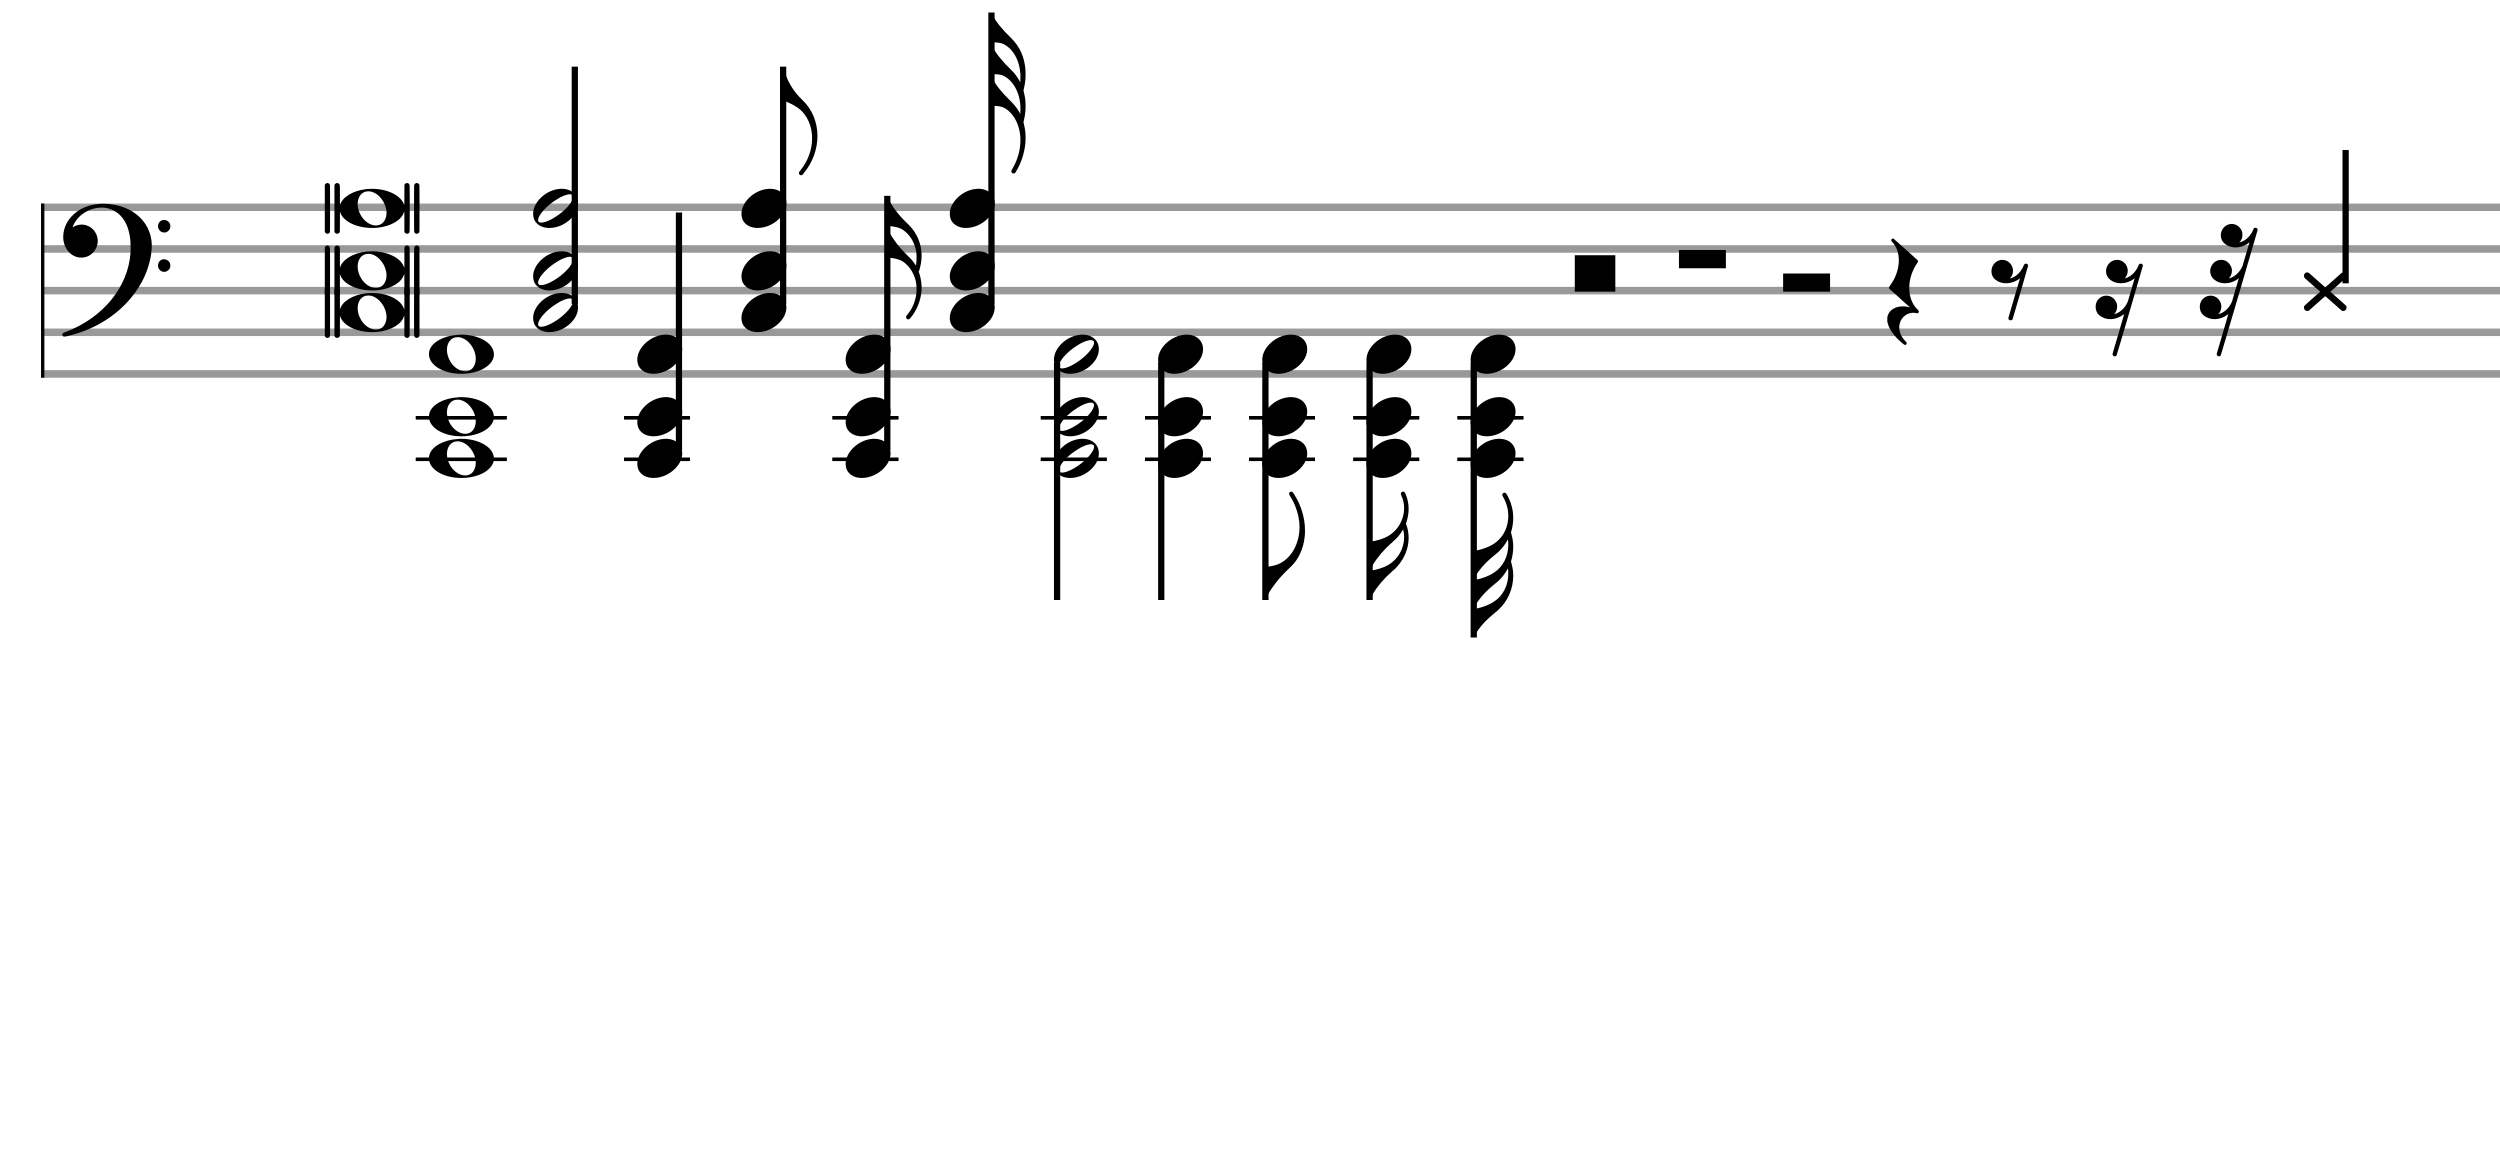 <svg width="600" height="280"><rect stroke-width="0.3" fill="#999999" stroke="#999999" font-family="Arial" font-size="10pt" font-weight="normal" font-style="normal" x="10" y="49" width="649.5" height="1.5"/><rect stroke-width="0.3" fill="#999999" stroke="#999999" font-family="Arial" font-size="10pt" font-weight="normal" font-style="normal" x="10" y="59" width="649.5" height="1.5"/><rect stroke-width="0.3" fill="#999999" stroke="#999999" font-family="Arial" font-size="10pt" font-weight="normal" font-style="normal" x="10" y="69" width="649.5" height="1.5"/><rect stroke-width="0.3" fill="#999999" stroke="#999999" font-family="Arial" font-size="10pt" font-weight="normal" font-style="normal" x="10" y="79" width="649.5" height="1.5"/><rect stroke-width="0.3" fill="#999999" stroke="#999999" font-family="Arial" font-size="10pt" font-weight="normal" font-style="normal" x="10" y="89" width="649.5" height="1.5"/><path stroke-width="0.3" fill="black" stroke="none" font-family="Arial" font-size="10pt" font-weight="normal" font-style="normal" x="10" y="89" width="649.5" height="1.5" d="M15 59M23.842 48.949C24.072 48.891,24.302 48.891,24.562 48.891C25.57 48.891,26.75 49.006,27.758 49.208C32.482 50.187,35.736 53.384,36.341 57.646C36.398 58.107,36.427 58.539,36.427 59C36.427 61.592,35.534 64.933,34.008 67.726C30.379 74.293,23.755 79.016,15.806 80.744C15.662 80.744,15.547 80.773,15.403 80.773C15.115 80.773,14.971 80.6,14.971 80.341C14.971 80.053,15.029 79.966,15.605 79.736C24.706 76.309,30.782 68.907,31.33 60.613C31.358 60.181,31.358 59.691,31.358 59.317C31.358 55.285,30.12 52.29,27.73 50.792C26.693 50.13,25.57 49.813,24.36 49.813C21.682 49.813,18.946 51.339,17.678 53.902C17.621 54.104,17.419 54.536,17.419 54.565C17.419 54.565,17.419 54.565,17.419 54.565C17.419 54.565,17.448 54.536,17.534 54.507C18.168 54.104,18.859 53.902,19.579 53.902C20.587 53.902,21.653 54.334,22.402 55.141C23.093 55.89,23.467 56.898,23.467 57.819C23.467 59.691,22.085 61.592,19.925 61.794C19.781 61.794,19.637 61.822,19.493 61.822C17.102 61.822,15.173 59.634,15.173 56.869C15.173 56.811,15.173 56.725,15.173 56.696C15.288 52.578,19.061 49.208,23.842 48.949M39.163 52.808C39.221 52.779,39.25 52.779,39.336 52.779C39.538 52.779,39.768 52.808,39.826 52.866C40.546 53.067,40.891 53.701,40.891 54.306C40.891 54.824,40.632 55.342,40.114 55.63C39.912 55.774,39.653 55.803,39.394 55.803C38.99 55.803,38.558 55.63,38.27 55.256C38.04 54.968,37.925 54.651,37.925 54.334C37.925 53.614,38.386 52.894,39.163 52.808M39.163 62.226C39.221 62.226,39.25 62.226,39.336 62.226C39.538 62.226,39.768 62.254,39.826 62.312C40.546 62.514,40.891 63.147,40.891 63.752C40.891 64.27,40.632 64.789,40.114 65.048C39.912 65.192,39.653 65.25,39.394 65.25C38.99 65.25,38.558 65.048,38.27 64.702C38.04 64.414,37.925 64.098,37.925 63.752C37.925 63.032,38.386 62.341,39.163 62.226"/><rect stroke-width="0.3" fill="black" stroke="black" font-family="Arial" font-size="10pt" font-weight="normal" font-style="normal" x="10" y="49" width="0.5" height="41.5"/><rect stroke-width="0.3" fill="black" stroke="black" font-family="Arial" font-size="10pt" font-weight="normal" font-style="normal" x="660" y="49" width="0.5" height="41.5"/><g class="vf-stavenote"><g class="vf-note" pointer-events="bounding-box"><g class="vf-notehead" pointer-events="bounding-box"><path stroke-width="0.3" fill="black" stroke="none" font-family="Arial" font-size="10pt" font-weight="normal" font-style="normal" x="660" y="49" width="0.5" height="41.5" d="M77.951 75M78.379 68.952C78.429 68.927,78.48 68.927,78.555 68.927C78.656 68.927,78.732 68.927,78.757 68.952C78.908 69.002,79.034 69.103,79.11 69.229C79.211 69.38,79.211 69.028,79.211 72.782C79.211 73.412,79.211 74.143,79.211 75.025C79.211 75.907,79.211 76.638,79.211 77.268C79.211 80.998,79.211 80.645,79.11 80.821C79.009 80.998,78.807 81.098,78.581 81.098C78.303 81.098,78.051 80.922,77.951 80.645C77.951 80.594,77.951 77.722,77.951 74.95C77.951 72.178,77.951 69.456,77.951 69.38C78.001 69.204,78.177 69.028,78.379 68.952M80.723 68.952C80.748 68.927,80.823 68.927,80.924 68.927C81 68.927,81.05 68.927,81.126 68.952C81.302 69.028,81.479 69.204,81.529 69.38C81.579 69.456,81.579 69.834,81.579 71.9C81.579 73.866,81.579 74.269,81.579 74.269C81.579 74.269,81.579 74.269,81.579 74.269C82.134 72.329,84.603 70.792,87.854 70.388C88.333 70.363,88.812 70.313,89.291 70.313C93.071 70.313,96.397 71.976,97.002 74.269C97.002 74.269,97.002 74.269,97.002 74.269C97.052 74.269,97.052 73.866,97.052 71.9C97.052 69.305,97.052 69.38,97.103 69.28C97.254 69.028,97.455 68.927,97.707 68.927C97.909 68.927,98.111 69.028,98.211 69.229C98.312 69.38,98.337 69.028,98.337 72.782L98.337 75.025L98.337 77.268C98.337 80.998,98.312 80.645,98.211 80.821C98.111 80.998,97.909 81.098,97.707 81.098C97.481 81.098,97.254 80.998,97.153 80.821C97.002 80.645,97.052 80.821,97.052 78.125C97.052 76.184,97.052 75.756,97.002 75.756C97.002 75.756,97.002 75.756,97.002 75.756C96.498 77.722,94.003 79.259,90.777 79.637C90.248 79.712,89.769 79.712,89.291 79.712C85.511 79.712,82.184 78.074,81.579 75.756C81.579 75.756,81.579 75.756,81.579 75.756C81.579 75.756,81.579 76.184,81.579 78.125C81.579 80.821,81.579 80.645,81.479 80.821C81.327 80.998,81.126 81.098,80.924 81.098C80.647 81.098,80.37 80.922,80.269 80.645C80.269 80.594,80.269 77.722,80.269 74.95C80.269 72.178,80.269 69.456,80.269 69.38C80.345 69.204,80.521 69.028,80.723 68.952M88.837 70.943C88.686 70.918,88.535 70.918,88.358 70.918C86.796 70.918,85.838 72.253,85.838 73.967C85.838 74.874,86.09 75.857,86.695 76.84C87.653 78.352,89.013 79.108,90.223 79.108C91.206 79.108,92.113 78.578,92.516 77.444C92.693 77.016,92.768 76.562,92.768 76.084C92.768 73.816,91.004 71.296,88.837 70.943M99.824 68.952C99.849 68.927,99.925 68.927,100.026 68.927C100.101 68.927,100.177 68.927,100.227 68.952C100.379 69.002,100.479 69.103,100.58 69.229C100.681 69.38,100.681 69.028,100.681 72.782L100.681 75.025L100.681 77.268C100.681 80.998,100.681 80.645,100.58 80.821C100.429 80.998,100.227 81.098,100.026 81.098C99.749 81.098,99.471 80.922,99.421 80.645C99.371 80.594,99.371 77.722,99.371 74.95C99.371 72.178,99.371 69.456,99.421 69.38C99.446 69.204,99.623 69.028,99.824 68.952"/></g><g class="vf-notehead" pointer-events="bounding-box"><path stroke-width="0.3" fill="black" stroke="none" font-family="Arial" font-size="10pt" font-weight="normal" font-style="normal" x="660" y="49" width="0.5" height="41.5" d="M77.951 65M78.379 58.952C78.429 58.927,78.48 58.927,78.555 58.927C78.656 58.927,78.732 58.927,78.757 58.952C78.908 59.002,79.034 59.103,79.11 59.229C79.211 59.38,79.211 59.028,79.211 62.782C79.211 63.412,79.211 64.143,79.211 65.025C79.211 65.907,79.211 66.638,79.211 67.268C79.211 70.998,79.211 70.645,79.11 70.821C79.009 70.998,78.807 71.098,78.581 71.098C78.303 71.098,78.051 70.922,77.951 70.645C77.951 70.594,77.951 67.722,77.951 64.95C77.951 62.178,77.951 59.456,77.951 59.38C78.001 59.204,78.177 59.028,78.379 58.952M80.723 58.952C80.748 58.927,80.823 58.927,80.924 58.927C81 58.927,81.05 58.927,81.126 58.952C81.302 59.028,81.479 59.204,81.529 59.38C81.579 59.456,81.579 59.834,81.579 61.9C81.579 63.866,81.579 64.269,81.579 64.269C81.579 64.269,81.579 64.269,81.579 64.269C82.134 62.329,84.603 60.792,87.854 60.388C88.333 60.363,88.812 60.313,89.291 60.313C93.071 60.313,96.397 61.976,97.002 64.269C97.002 64.269,97.002 64.269,97.002 64.269C97.052 64.269,97.052 63.866,97.052 61.9C97.052 59.305,97.052 59.38,97.103 59.28C97.254 59.028,97.455 58.927,97.707 58.927C97.909 58.927,98.111 59.028,98.211 59.229C98.312 59.38,98.337 59.028,98.337 62.782L98.337 65.025L98.337 67.268C98.337 70.998,98.312 70.645,98.211 70.821C98.111 70.998,97.909 71.098,97.707 71.098C97.481 71.098,97.254 70.998,97.153 70.821C97.002 70.645,97.052 70.821,97.052 68.125C97.052 66.184,97.052 65.756,97.002 65.756C97.002 65.756,97.002 65.756,97.002 65.756C96.498 67.722,94.003 69.259,90.777 69.637C90.248 69.712,89.769 69.712,89.291 69.712C85.511 69.712,82.184 68.074,81.579 65.756C81.579 65.756,81.579 65.756,81.579 65.756C81.579 65.756,81.579 66.184,81.579 68.125C81.579 70.821,81.579 70.645,81.479 70.821C81.327 70.998,81.126 71.098,80.924 71.098C80.647 71.098,80.37 70.922,80.269 70.645C80.269 70.594,80.269 67.722,80.269 64.95C80.269 62.178,80.269 59.456,80.269 59.38C80.345 59.204,80.521 59.028,80.723 58.952M88.837 60.943C88.686 60.918,88.535 60.918,88.358 60.918C86.796 60.918,85.838 62.253,85.838 63.967C85.838 64.874,86.09 65.857,86.695 66.84C87.653 68.352,89.013 69.108,90.223 69.108C91.206 69.108,92.113 68.578,92.516 67.444C92.693 67.016,92.768 66.562,92.768 66.084C92.768 63.816,91.004 61.296,88.837 60.943M99.824 58.952C99.849 58.927,99.925 58.927,100.026 58.927C100.101 58.927,100.177 58.927,100.227 58.952C100.379 59.002,100.479 59.103,100.58 59.229C100.681 59.38,100.681 59.028,100.681 62.782L100.681 65.025L100.681 67.268C100.681 70.998,100.681 70.645,100.58 70.821C100.429 70.998,100.227 71.098,100.026 71.098C99.749 71.098,99.471 70.922,99.421 70.645C99.371 70.594,99.371 67.722,99.371 64.95C99.371 62.178,99.371 59.456,99.421 59.38C99.446 59.204,99.623 59.028,99.824 58.952"/></g><g class="vf-notehead" pointer-events="bounding-box"><path stroke-width="0.3" fill="black" stroke="none" font-family="Arial" font-size="10pt" font-weight="normal" font-style="normal" x="660" y="49" width="0.5" height="41.5" d="M77.951 50M78.379 43.952C78.429 43.927,78.48 43.927,78.555 43.927C78.656 43.927,78.732 43.927,78.757 43.952C78.908 44.002,79.034 44.103,79.11 44.229C79.211 44.38,79.211 44.028,79.211 47.782C79.211 48.412,79.211 49.143,79.211 50.025C79.211 50.907,79.211 51.638,79.211 52.268C79.211 55.998,79.211 55.645,79.11 55.821C79.009 55.998,78.807 56.098,78.581 56.098C78.303 56.098,78.051 55.922,77.951 55.645C77.951 55.594,77.951 52.722,77.951 49.95C77.951 47.178,77.951 44.456,77.951 44.38C78.001 44.204,78.177 44.028,78.379 43.952M80.723 43.952C80.748 43.927,80.823 43.927,80.924 43.927C81 43.927,81.05 43.927,81.126 43.952C81.302 44.028,81.479 44.204,81.529 44.38C81.579 44.456,81.579 44.834,81.579 46.9C81.579 48.866,81.579 49.269,81.579 49.269C81.579 49.269,81.579 49.269,81.579 49.269C82.134 47.329,84.603 45.792,87.854 45.388C88.333 45.363,88.812 45.313,89.291 45.313C93.071 45.313,96.397 46.976,97.002 49.269C97.002 49.269,97.002 49.269,97.002 49.269C97.052 49.269,97.052 48.866,97.052 46.9C97.052 44.305,97.052 44.38,97.103 44.28C97.254 44.028,97.455 43.927,97.707 43.927C97.909 43.927,98.111 44.028,98.211 44.229C98.312 44.38,98.337 44.028,98.337 47.782L98.337 50.025L98.337 52.268C98.337 55.998,98.312 55.645,98.211 55.821C98.111 55.998,97.909 56.098,97.707 56.098C97.481 56.098,97.254 55.998,97.153 55.821C97.002 55.645,97.052 55.821,97.052 53.125C97.052 51.184,97.052 50.756,97.002 50.756C97.002 50.756,97.002 50.756,97.002 50.756C96.498 52.722,94.003 54.259,90.777 54.637C90.248 54.712,89.769 54.712,89.291 54.712C85.511 54.712,82.184 53.074,81.579 50.756C81.579 50.756,81.579 50.756,81.579 50.756C81.579 50.756,81.579 51.184,81.579 53.125C81.579 55.821,81.579 55.645,81.479 55.821C81.327 55.998,81.126 56.098,80.924 56.098C80.647 56.098,80.37 55.922,80.269 55.645C80.269 55.594,80.269 52.722,80.269 49.95C80.269 47.178,80.269 44.456,80.269 44.38C80.345 44.204,80.521 44.028,80.723 43.952M88.837 45.943C88.686 45.918,88.535 45.918,88.358 45.918C86.796 45.918,85.838 47.253,85.838 48.967C85.838 49.874,86.09 50.857,86.695 51.84C87.653 53.352,89.013 54.108,90.223 54.108C91.206 54.108,92.113 53.578,92.516 52.444C92.693 52.016,92.768 51.562,92.768 51.084C92.768 48.816,91.004 46.296,88.837 45.943M99.824 43.952C99.849 43.927,99.925 43.927,100.026 43.927C100.101 43.927,100.177 43.927,100.227 43.952C100.379 44.002,100.479 44.103,100.58 44.229C100.681 44.38,100.681 44.028,100.681 47.782L100.681 50.025L100.681 52.268C100.681 55.998,100.681 55.645,100.58 55.821C100.429 55.998,100.227 56.098,100.026 56.098C99.749 56.098,99.471 55.922,99.421 55.645C99.371 55.594,99.371 52.722,99.371 49.95C99.371 47.178,99.371 44.456,99.421 44.38C99.446 44.204,99.623 44.028,99.824 43.952"/></g></g><g class="vf-modifiers"/></g><rect stroke-width="0.3" fill="black" stroke="black" font-family="Arial" font-size="10pt" font-weight="normal" font-style="normal" x="99.951" y="100" width="21.5" height="0.5"/><rect stroke-width="0.3" fill="black" stroke="black" font-family="Arial" font-size="10pt" font-weight="normal" font-style="normal" x="99.951" y="110" width="21.5" height="0.5"/><g class="vf-stavenote"><g class="vf-note" pointer-events="bounding-box"><g class="vf-notehead" pointer-events="bounding-box"><rect stroke-width="0.3" fill="black" stroke="black" font-family="Arial" font-size="10pt" font-weight="normal" font-style="normal" x="99.951" y="110" width="21.5" height="0.5"/><path stroke-width="0.3" fill="black" stroke="none" font-family="Arial" font-size="10pt" font-weight="normal" font-style="normal" x="99.951" y="110" width="21.5" height="0.5" d="M102.951 110M109.855 105.363C110.133 105.313,110.41 105.313,110.687 105.313C114.669 105.313,117.995 107.077,118.474 109.446C118.499 109.672,118.549 109.874,118.549 110.025C118.549 112.621,115.122 114.712,110.712 114.712C106.302 114.712,102.951 112.57,102.951 110.025C102.951 109.723,102.976 109.42,103.077 109.093C103.681 107.102,106.504 105.565,109.855 105.363M110.233 105.943C110.107 105.918,109.931 105.918,109.805 105.918C108.217 105.918,107.26 107.278,107.26 108.967C107.26 109.874,107.537 110.857,108.117 111.84C109.074 113.352,110.46 114.108,111.645 114.108C112.653 114.108,113.535 113.578,113.938 112.47C114.114 112.016,114.19 111.562,114.19 111.084C114.19 108.816,112.451 106.296,110.233 105.943"/></g><g class="vf-notehead" pointer-events="bounding-box"><rect stroke-width="0.3" fill="black" stroke="black" font-family="Arial" font-size="10pt" font-weight="normal" font-style="normal" x="99.951" y="100" width="21.5" height="0.5"/><path stroke-width="0.3" fill="black" stroke="none" font-family="Arial" font-size="10pt" font-weight="normal" font-style="normal" x="99.951" y="100" width="21.5" height="0.5" d="M102.951 100M109.855 95.363C110.133 95.313,110.41 95.313,110.687 95.313C114.669 95.313,117.995 97.077,118.474 99.446C118.499 99.672,118.549 99.874,118.549 100.025C118.549 102.621,115.122 104.712,110.712 104.712C106.302 104.712,102.951 102.57,102.951 100.025C102.951 99.723,102.976 99.42,103.077 99.093C103.681 97.102,106.504 95.565,109.855 95.363M110.233 95.943C110.107 95.918,109.931 95.918,109.805 95.918C108.217 95.918,107.26 97.278,107.26 98.967C107.26 99.874,107.537 100.857,108.117 101.84C109.074 103.352,110.46 104.108,111.645 104.108C112.653 104.108,113.535 103.578,113.938 102.47C114.114 102.016,114.19 101.562,114.19 101.084C114.19 98.816,112.451 96.296,110.233 95.943"/></g><g class="vf-notehead" pointer-events="bounding-box"><path stroke-width="0.3" fill="black" stroke="none" font-family="Arial" font-size="10pt" font-weight="normal" font-style="normal" x="99.951" y="100" width="21.5" height="0.5" d="M102.951 85M109.855 80.363C110.133 80.313,110.41 80.313,110.687 80.313C114.669 80.313,117.995 82.077,118.474 84.446C118.499 84.672,118.549 84.874,118.549 85.025C118.549 87.621,115.122 89.712,110.712 89.712C106.302 89.712,102.951 87.57,102.951 85.025C102.951 84.723,102.976 84.42,103.077 84.093C103.681 82.102,106.504 80.565,109.855 80.363M110.233 80.943C110.107 80.918,109.931 80.918,109.805 80.918C108.217 80.918,107.26 82.278,107.26 83.967C107.26 84.874,107.537 85.857,108.117 86.84C109.074 88.352,110.46 89.108,111.645 89.108C112.653 89.108,113.535 88.578,113.938 87.47C114.114 87.016,114.19 86.562,114.19 86.084C114.19 83.816,112.451 81.296,110.233 80.943"/></g></g><g class="vf-modifiers"/></g><g class="vf-stavenote"><g class="vf-note" pointer-events="bounding-box"><g class="vf-stem" pointer-events="bounding-box"><path stroke-width="1.5" fill="none" stroke="black" font-family="Arial" font-size="10pt" font-weight="normal" font-style="normal" x="99.951" y="100" width="21.5" height="0.5" d="M137.951 73L137.951 16"/></g><g class="vf-notehead" pointer-events="bounding-box"><path stroke-width="0.3" fill="black" stroke="none" font-family="Arial" font-size="10pt" font-weight="normal" font-style="normal" x="99.951" y="100" width="21.5" height="0.5" d="M127.951 75M134.553 70.313C134.654 70.313,134.805 70.313,134.83 70.313C134.83 70.313,134.855 70.313,134.855 70.313C134.855 70.313,135.007 70.313,135.133 70.313C137.401 70.439,138.736 71.926,138.736 73.79C138.736 74.698,138.434 75.731,137.678 76.714C136.241 78.654,133.898 79.712,131.857 79.712C130.269 79.712,128.908 79.082,128.253 77.797C128.051 77.293,127.951 76.814,127.951 76.285C127.951 73.538,131.025 70.489,134.553 70.313M137.174 71.699C137.073 71.648,136.947 71.623,136.821 71.623C136.04 71.623,134.729 72.102,133.469 72.959C131.126 74.42,129.211 76.562,129.135 77.797C129.135 77.797,129.135 77.822,129.135 77.822C129.135 78.251,129.412 78.427,129.891 78.427C130.924 78.427,132.839 77.545,134.603 76.134C136.418 74.698,137.577 73.085,137.577 72.253C137.577 71.976,137.451 71.749,137.174 71.699"/></g><g class="vf-notehead" pointer-events="bounding-box"><path stroke-width="0.3" fill="black" stroke="none" font-family="Arial" font-size="10pt" font-weight="normal" font-style="normal" x="99.951" y="100" width="21.5" height="0.5" d="M127.951 65M134.553 60.313C134.654 60.313,134.805 60.313,134.83 60.313C134.83 60.313,134.855 60.313,134.855 60.313C134.855 60.313,135.007 60.313,135.133 60.313C137.401 60.439,138.736 61.926,138.736 63.79C138.736 64.698,138.434 65.731,137.678 66.714C136.241 68.654,133.898 69.712,131.857 69.712C130.269 69.712,128.908 69.082,128.253 67.797C128.051 67.293,127.951 66.814,127.951 66.285C127.951 63.538,131.025 60.489,134.553 60.313M137.174 61.699C137.073 61.648,136.947 61.623,136.821 61.623C136.04 61.623,134.729 62.102,133.469 62.959C131.126 64.42,129.211 66.562,129.135 67.797C129.135 67.797,129.135 67.822,129.135 67.822C129.135 68.251,129.412 68.427,129.891 68.427C130.924 68.427,132.839 67.545,134.603 66.134C136.418 64.698,137.577 63.085,137.577 62.253C137.577 61.976,137.451 61.749,137.174 61.699"/></g><g class="vf-notehead" pointer-events="bounding-box"><path stroke-width="0.3" fill="black" stroke="none" font-family="Arial" font-size="10pt" font-weight="normal" font-style="normal" x="99.951" y="100" width="21.5" height="0.5" d="M127.951 50M134.553 45.313C134.654 45.313,134.805 45.313,134.83 45.313C134.83 45.313,134.855 45.313,134.855 45.313C134.855 45.313,135.007 45.313,135.133 45.313C137.401 45.439,138.736 46.926,138.736 48.79C138.736 49.698,138.434 50.731,137.678 51.714C136.241 53.654,133.898 54.712,131.857 54.712C130.269 54.712,128.908 54.082,128.253 52.797C128.051 52.293,127.951 51.814,127.951 51.285C127.951 48.538,131.025 45.489,134.553 45.313M137.174 46.699C137.073 46.648,136.947 46.623,136.821 46.623C136.04 46.623,134.729 47.102,133.469 47.959C131.126 49.42,129.211 51.562,129.135 52.797C129.135 52.797,129.135 52.822,129.135 52.822C129.135 53.251,129.412 53.427,129.891 53.427C130.924 53.427,132.839 52.545,134.603 51.134C136.418 49.698,137.577 48.085,137.577 47.253C137.577 46.976,137.451 46.749,137.174 46.699"/></g></g><g class="vf-modifiers"/></g><rect stroke-width="0.3" fill="black" stroke="black" font-family="Arial" font-size="10pt" font-weight="normal" font-style="normal" x="149.951" y="100" width="15.5" height="0.5"/><rect stroke-width="0.3" fill="black" stroke="black" font-family="Arial" font-size="10pt" font-weight="normal" font-style="normal" x="149.951" y="110" width="15.5" height="0.5"/><g class="vf-stavenote"><g class="vf-note" pointer-events="bounding-box"><g class="vf-stem" pointer-events="bounding-box"><path stroke-width="1.5" fill="none" stroke="black" font-family="Arial" font-size="10pt" font-weight="normal" font-style="normal" x="149.951" y="110" width="15.5" height="0.5" d="M162.951 108L162.951 51"/></g><g class="vf-notehead" pointer-events="bounding-box"><rect stroke-width="0.3" fill="black" stroke="black" font-family="Arial" font-size="10pt" font-weight="normal" font-style="normal" x="149.951" y="110" width="15.5" height="0.5"/><path stroke-width="0.3" fill="black" stroke="none" font-family="Arial" font-size="10pt" font-weight="normal" font-style="normal" x="149.951" y="110" width="15.5" height="0.5" d="M152.951 110M159.553 105.313C159.654 105.313,159.805 105.313,159.83 105.313C159.83 105.313,159.855 105.313,159.855 105.313C159.855 105.313,160.007 105.313,160.133 105.313C162.401 105.439,163.736 106.926,163.736 108.79C163.736 109.698,163.434 110.731,162.678 111.714C161.241 113.654,158.898 114.712,156.857 114.712C155.269 114.712,153.908 114.082,153.253 112.797C153.051 112.293,152.951 111.814,152.951 111.285C152.951 108.538,156.025 105.489,159.553 105.313"/></g><g class="vf-notehead" pointer-events="bounding-box"><rect stroke-width="0.3" fill="black" stroke="black" font-family="Arial" font-size="10pt" font-weight="normal" font-style="normal" x="149.951" y="100" width="15.5" height="0.5"/><path stroke-width="0.3" fill="black" stroke="none" font-family="Arial" font-size="10pt" font-weight="normal" font-style="normal" x="149.951" y="100" width="15.5" height="0.5" d="M152.951 100M159.553 95.313C159.654 95.313,159.805 95.313,159.83 95.313C159.83 95.313,159.855 95.313,159.855 95.313C159.855 95.313,160.007 95.313,160.133 95.313C162.401 95.439,163.736 96.926,163.736 98.79C163.736 99.698,163.434 100.731,162.678 101.714C161.241 103.654,158.898 104.712,156.857 104.712C155.269 104.712,153.908 104.082,153.253 102.797C153.051 102.293,152.951 101.814,152.951 101.285C152.951 98.538,156.025 95.489,159.553 95.313"/></g><g class="vf-notehead" pointer-events="bounding-box"><path stroke-width="0.3" fill="black" stroke="none" font-family="Arial" font-size="10pt" font-weight="normal" font-style="normal" x="149.951" y="100" width="15.5" height="0.5" d="M152.951 85M159.553 80.313C159.654 80.313,159.805 80.313,159.83 80.313C159.83 80.313,159.855 80.313,159.855 80.313C159.855 80.313,160.007 80.313,160.133 80.313C162.401 80.439,163.736 81.926,163.736 83.79C163.736 84.698,163.434 85.731,162.678 86.714C161.241 88.654,158.898 89.712,156.857 89.712C155.269 89.712,153.908 89.082,153.253 87.797C153.051 87.293,152.951 86.814,152.951 86.285C152.951 83.538,156.025 80.489,159.553 80.313"/></g></g><g class="vf-modifiers"/></g><g class="vf-stavenote"><g class="vf-note" pointer-events="bounding-box"><g class="vf-stem" pointer-events="bounding-box"><path stroke-width="1.5" fill="none" stroke="black" font-family="Arial" font-size="10pt" font-weight="normal" font-style="normal" x="149.951" y="100" width="15.5" height="0.5" d="M187.951 73L187.951 16"/></g><g class="vf-notehead" pointer-events="bounding-box"><path stroke-width="0.3" fill="black" stroke="none" font-family="Arial" font-size="10pt" font-weight="normal" font-style="normal" x="149.951" y="100" width="15.5" height="0.5" d="M177.951 75M184.553 70.313C184.654 70.313,184.805 70.313,184.83 70.313C184.83 70.313,184.855 70.313,184.855 70.313C184.855 70.313,185.007 70.313,185.133 70.313C187.401 70.439,188.736 71.926,188.736 73.79C188.736 74.698,188.434 75.731,187.678 76.714C186.241 78.654,183.898 79.712,181.857 79.712C180.269 79.712,178.908 79.082,178.253 77.797C178.051 77.293,177.951 76.814,177.951 76.285C177.951 73.538,181.025 70.489,184.553 70.313"/></g><g class="vf-notehead" pointer-events="bounding-box"><path stroke-width="0.3" fill="black" stroke="none" font-family="Arial" font-size="10pt" font-weight="normal" font-style="normal" x="149.951" y="100" width="15.5" height="0.5" d="M177.951 65M184.553 60.313C184.654 60.313,184.805 60.313,184.83 60.313C184.83 60.313,184.855 60.313,184.855 60.313C184.855 60.313,185.007 60.313,185.133 60.313C187.401 60.439,188.736 61.926,188.736 63.79C188.736 64.698,188.434 65.731,187.678 66.714C186.241 68.654,183.898 69.712,181.857 69.712C180.269 69.712,178.908 69.082,178.253 67.797C178.051 67.293,177.951 66.814,177.951 66.285C177.951 63.538,181.025 60.489,184.553 60.313"/></g><g class="vf-notehead" pointer-events="bounding-box"><path stroke-width="0.3" fill="black" stroke="none" font-family="Arial" font-size="10pt" font-weight="normal" font-style="normal" x="149.951" y="100" width="15.5" height="0.5" d="M177.951 50M184.553 45.313C184.654 45.313,184.805 45.313,184.83 45.313C184.83 45.313,184.855 45.313,184.855 45.313C184.855 45.313,185.007 45.313,185.133 45.313C187.401 45.439,188.736 46.926,188.736 48.79C188.736 49.698,188.434 50.731,187.678 51.714C186.241 53.654,183.898 54.712,181.857 54.712C180.269 54.712,178.908 54.082,178.253 52.797C178.051 52.293,177.951 51.814,177.951 51.285C177.951 48.538,181.025 45.489,184.553 45.313"/></g><g class="vf-flag" pointer-events="bounding-box"><path stroke-width="0.3" fill="black" stroke="none" font-family="Arial" font-size="10pt" font-weight="normal" font-style="normal" x="149.951" y="100" width="15.5" height="0.5" d="M188.201 16M187.596 20.057L187.596 16.126L187.697 16.126C187.974 16.126,188.15 16.302,188.201 16.605C188.73 19.125,190.317 21.872,192.51 23.938C194.954 26.231,196.189 29.381,196.189 32.632C196.189 35.706,195.105 38.907,192.913 41.553C192.535 42.057,192.51 42.057,192.258 42.057C191.955 42.057,191.754 41.83,191.754 41.528C191.754 41.301,191.779 41.25,192.031 40.973C193.946 38.655,194.904 35.858,194.904 33.186C194.904 30.818,194.148 28.55,192.585 26.836C191.628 25.778,189.864 24.77,187.621 23.988C187.621 23.963,187.596 23.182,187.596 20.057"/></g></g><g class="vf-modifiers"/></g><rect stroke-width="0.3" fill="black" stroke="black" font-family="Arial" font-size="10pt" font-weight="normal" font-style="normal" x="199.951" y="100" width="15.5" height="0.5"/><rect stroke-width="0.3" fill="black" stroke="black" font-family="Arial" font-size="10pt" font-weight="normal" font-style="normal" x="199.951" y="110" width="15.5" height="0.5"/><g class="vf-stavenote"><g class="vf-note" pointer-events="bounding-box"><g class="vf-stem" pointer-events="bounding-box"><path stroke-width="1.5" fill="none" stroke="black" font-family="Arial" font-size="10pt" font-weight="normal" font-style="normal" x="199.951" y="110" width="15.5" height="0.5" d="M212.951 108L212.951 47"/></g><g class="vf-notehead" pointer-events="bounding-box"><rect stroke-width="0.3" fill="black" stroke="black" font-family="Arial" font-size="10pt" font-weight="normal" font-style="normal" x="199.951" y="110" width="15.5" height="0.5"/><path stroke-width="0.3" fill="black" stroke="none" font-family="Arial" font-size="10pt" font-weight="normal" font-style="normal" x="199.951" y="110" width="15.5" height="0.5" d="M202.951 110M209.553 105.313C209.654 105.313,209.805 105.313,209.83 105.313C209.83 105.313,209.855 105.313,209.855 105.313C209.855 105.313,210.007 105.313,210.133 105.313C212.401 105.439,213.736 106.926,213.736 108.79C213.736 109.698,213.434 110.731,212.678 111.714C211.241 113.654,208.898 114.712,206.857 114.712C205.269 114.712,203.908 114.082,203.253 112.797C203.051 112.293,202.951 111.814,202.951 111.285C202.951 108.538,206.025 105.489,209.553 105.313"/></g><g class="vf-notehead" pointer-events="bounding-box"><rect stroke-width="0.3" fill="black" stroke="black" font-family="Arial" font-size="10pt" font-weight="normal" font-style="normal" x="199.951" y="100" width="15.5" height="0.5"/><path stroke-width="0.3" fill="black" stroke="none" font-family="Arial" font-size="10pt" font-weight="normal" font-style="normal" x="199.951" y="100" width="15.5" height="0.5" d="M202.951 100M209.553 95.313C209.654 95.313,209.805 95.313,209.83 95.313C209.83 95.313,209.855 95.313,209.855 95.313C209.855 95.313,210.007 95.313,210.133 95.313C212.401 95.439,213.736 96.926,213.736 98.79C213.736 99.698,213.434 100.731,212.678 101.714C211.241 103.654,208.898 104.712,206.857 104.712C205.269 104.712,203.908 104.082,203.253 102.797C203.051 102.293,202.951 101.814,202.951 101.285C202.951 98.538,206.025 95.489,209.553 95.313"/></g><g class="vf-notehead" pointer-events="bounding-box"><path stroke-width="0.3" fill="black" stroke="none" font-family="Arial" font-size="10pt" font-weight="normal" font-style="normal" x="199.951" y="100" width="15.5" height="0.5" d="M202.951 85M209.553 80.313C209.654 80.313,209.805 80.313,209.83 80.313C209.83 80.313,209.855 80.313,209.855 80.313C209.855 80.313,210.007 80.313,210.133 80.313C212.401 80.439,213.736 81.926,213.736 83.79C213.736 84.698,213.434 85.731,212.678 86.714C211.241 88.654,208.898 89.712,206.857 89.712C205.269 89.712,203.908 89.082,203.253 87.797C203.051 87.293,202.951 86.814,202.951 86.285C202.951 83.538,206.025 80.489,209.553 80.313"/></g><g class="vf-flag" pointer-events="bounding-box"><path stroke-width="0.3" fill="black" stroke="none" font-family="Arial" font-size="10pt" font-weight="normal" font-style="normal" x="199.951" y="100" width="15.5" height="0.5" d="M213.201 47M212.596 50.704L212.596 47.126L212.697 47.126C212.898 47.126,213.1 47.277,213.175 47.479C213.352 48.084,213.982 49.167,214.662 50.1C215.544 51.36,216.577 52.519,218.14 54.006C220.105 55.971,221.189 58.592,221.189 61.364C221.189 62.548,220.962 63.783,220.609 64.968L220.483 65.245L220.609 65.522C220.962 66.656,221.189 67.84,221.189 69C221.189 71.268,220.458 73.561,219.123 75.526C218.946 75.728,218.845 75.879,218.467 76.358C218.341 76.534,218.14 76.66,217.963 76.66C217.787 76.66,217.611 76.534,217.51 76.333C217.485 76.257,217.434 76.207,217.434 76.081C217.434 75.955,217.535 75.778,217.762 75.526C219.198 73.813,219.979 71.57,219.979 69.453C219.979 69.327,219.979 69.277,219.979 69.201C219.979 68.596,219.879 67.84,219.803 67.513C219.778 67.437,219.727 67.311,219.702 67.16C219.249 65.421,218.19 63.808,216.779 62.826C216.023 62.271,214.385 61.843,212.999 61.843C212.873 61.843,212.722 61.843,212.697 61.843L212.596 61.843L212.596 58.315L212.596 54.762L212.697 54.762C212.898 54.762,213.1 54.888,213.175 55.114C213.352 55.694,213.982 56.778,214.662 57.685C215.544 58.995,216.628 60.18,218.089 61.616C218.77 62.271,219.375 63.002,219.727 63.632C219.727 63.682,219.778 63.708,219.778 63.708C219.803 63.708,219.803 63.632,219.853 63.531C219.954 62.926,219.979 62.372,219.979 61.792C219.979 61.263,219.954 60.709,219.853 60.129C219.853 60.028,219.803 59.928,219.803 59.902C219.778 59.827,219.727 59.676,219.702 59.55C219.249 57.786,218.19 56.198,216.779 55.215C216.023 54.636,214.385 54.258,212.999 54.232C212.873 54.232,212.722 54.232,212.697 54.232L212.596 54.232L212.596 50.704"/></g></g><g class="vf-modifiers"/></g><g class="vf-stavenote"><g class="vf-note" pointer-events="bounding-box"><g class="vf-stem" pointer-events="bounding-box"><path stroke-width="1.5" fill="none" stroke="black" font-family="Arial" font-size="10pt" font-weight="normal" font-style="normal" x="199.951" y="100" width="15.5" height="0.5" d="M237.951 73L237.951 3"/></g><g class="vf-notehead" pointer-events="bounding-box"><path stroke-width="0.3" fill="black" stroke="none" font-family="Arial" font-size="10pt" font-weight="normal" font-style="normal" x="199.951" y="100" width="15.5" height="0.5" d="M227.951 75M234.553 70.313C234.654 70.313,234.805 70.313,234.83 70.313C234.83 70.313,234.855 70.313,234.855 70.313C234.855 70.313,235.007 70.313,235.133 70.313C237.401 70.439,238.736 71.926,238.736 73.79C238.736 74.698,238.434 75.731,237.678 76.714C236.241 78.654,233.898 79.712,231.857 79.712C230.269 79.712,228.908 79.082,228.253 77.797C228.051 77.293,227.951 76.814,227.951 76.285C227.951 73.538,231.025 70.489,234.553 70.313"/></g><g class="vf-notehead" pointer-events="bounding-box"><path stroke-width="0.3" fill="black" stroke="none" font-family="Arial" font-size="10pt" font-weight="normal" font-style="normal" x="199.951" y="100" width="15.5" height="0.5" d="M227.951 65M234.553 60.313C234.654 60.313,234.805 60.313,234.83 60.313C234.83 60.313,234.855 60.313,234.855 60.313C234.855 60.313,235.007 60.313,235.133 60.313C237.401 60.439,238.736 61.926,238.736 63.79C238.736 64.698,238.434 65.731,237.678 66.714C236.241 68.654,233.898 69.712,231.857 69.712C230.269 69.712,228.908 69.082,228.253 67.797C228.051 67.293,227.951 66.814,227.951 66.285C227.951 63.538,231.025 60.489,234.553 60.313"/></g><g class="vf-notehead" pointer-events="bounding-box"><path stroke-width="0.3" fill="black" stroke="none" font-family="Arial" font-size="10pt" font-weight="normal" font-style="normal" x="199.951" y="100" width="15.5" height="0.5" d="M227.951 50M234.553 45.313C234.654 45.313,234.805 45.313,234.83 45.313C234.83 45.313,234.855 45.313,234.855 45.313C234.855 45.313,235.007 45.313,235.133 45.313C237.401 45.439,238.736 46.926,238.736 48.79C238.736 49.698,238.434 50.731,237.678 51.714C236.241 53.654,233.898 54.712,231.857 54.712C230.269 54.712,228.908 54.082,228.253 52.797C228.051 52.293,227.951 51.814,227.951 51.285C227.951 48.538,231.025 45.489,234.553 45.313"/></g><g class="vf-flag" pointer-events="bounding-box"><path stroke-width="0.3" fill="black" stroke="none" font-family="Arial" font-size="10pt" font-weight="normal" font-style="normal" x="199.951" y="100" width="15.5" height="0.5" d="M238.201 3M237.596 6.654L237.596 3.126L237.697 3.126C237.949 3.126,238.049 3.227,238.226 3.655C238.982 5.167,240.62 7.183,242.611 9.073C244.727 11.14,245.861 13.584,246.113 16.81C246.139 16.986,246.139 17.389,246.139 17.843C246.139 18.271,246.139 18.7,246.113 18.876C246.038 19.733,245.912 20.615,245.71 21.396L245.635 21.698L245.66 21.85C245.861 22.606,246.038 23.488,246.113 24.42C246.139 24.596,246.139 25.025,246.139 25.478C246.139 25.907,246.139 26.31,246.113 26.486C246.038 27.368,245.912 28.25,245.71 29.006L245.635 29.334L245.66 29.46C245.861 30.241,246.038 31.098,246.113 32.056C246.139 32.232,246.139 32.66,246.139 33.064C246.139 33.517,246.139 33.946,246.113 34.122C245.912 36.718,245.005 39.389,243.669 41.455C243.568 41.606,243.442 41.632,243.266 41.632C243.064 41.632,242.863 41.531,242.787 41.354C242.762 41.254,242.711 41.228,242.711 41.153C242.711 41.002,242.787 40.825,242.963 40.523C244.249 38.356,244.904 35.962,244.904 33.668C244.904 33.139,244.879 32.66,244.803 32.131C244.425 29.284,242.989 26.94,240.973 25.856C240.393 25.554,239.461 25.403,238.201 25.403L238.175 25.403L237.596 25.403L237.596 21.875L237.596 18.372L237.697 18.372C237.949 18.372,238.049 18.473,238.226 18.901C238.982 20.413,240.62 22.429,242.611 24.319C243.568 25.277,244.148 26.033,244.727 27.091C244.803 27.217,244.853 27.343,244.879 27.343C244.879 27.343,244.879 27.343,244.879 27.343C244.879 27.293,244.879 27.167,244.879 27.016C244.904 26.764,244.904 26.486,244.904 26.184C244.904 25.63,244.879 25,244.803 24.496C244.425 21.673,242.989 19.33,240.973 18.246C240.393 17.918,239.461 17.792,238.201 17.792L238.175 17.792L237.596 17.792L237.596 14.29L237.596 10.762L237.697 10.762C237.949 10.762,238.049 10.862,238.226 11.266C238.982 12.778,240.62 14.819,242.611 16.709C243.568 17.641,244.148 18.422,244.727 19.506C244.803 19.607,244.853 19.708,244.879 19.708C244.879 19.708,244.879 19.708,244.879 19.708C244.879 19.708,244.879 19.556,244.879 19.38C244.904 19.153,244.904 18.876,244.904 18.548C244.904 17.994,244.879 17.364,244.803 16.885C244.425 14.038,242.989 11.694,240.973 10.636C240.393 10.308,239.461 10.157,238.201 10.157L238.175 10.157L237.596 10.157L237.596 6.654"/></g></g><g class="vf-modifiers"/></g><rect stroke-width="0.3" fill="black" stroke="black" font-family="Arial" font-size="10pt" font-weight="normal" font-style="normal" x="249.951" y="100" width="15.5" height="0.5"/><rect stroke-width="0.3" fill="black" stroke="black" font-family="Arial" font-size="10pt" font-weight="normal" font-style="normal" x="249.951" y="110" width="15.5" height="0.5"/><g class="vf-stavenote"><g class="vf-note" pointer-events="bounding-box"><g class="vf-stem" pointer-events="bounding-box"><path stroke-width="1.5" fill="none" stroke="black" font-family="Arial" font-size="10pt" font-weight="normal" font-style="normal" x="249.951" y="110" width="15.5" height="0.5" d="M253.701 87L253.701 144"/></g><g class="vf-notehead" pointer-events="bounding-box"><rect stroke-width="0.3" fill="black" stroke="black" font-family="Arial" font-size="10pt" font-weight="normal" font-style="normal" x="249.951" y="110" width="15.5" height="0.5"/><path stroke-width="0.3" fill="black" stroke="none" font-family="Arial" font-size="10pt" font-weight="normal" font-style="normal" x="249.951" y="110" width="15.5" height="0.5" d="M252.951 110M259.553 105.313C259.654 105.313,259.805 105.313,259.83 105.313C259.83 105.313,259.855 105.313,259.855 105.313C259.855 105.313,260.007 105.313,260.133 105.313C262.401 105.439,263.736 106.926,263.736 108.79C263.736 109.698,263.434 110.731,262.678 111.714C261.241 113.654,258.898 114.712,256.857 114.712C255.269 114.712,253.908 114.082,253.253 112.797C253.051 112.293,252.951 111.814,252.951 111.285C252.951 108.538,256.025 105.489,259.553 105.313M262.174 106.699C262.073 106.648,261.947 106.623,261.821 106.623C261.04 106.623,259.729 107.102,258.469 107.959C256.126 109.42,254.211 111.562,254.135 112.797C254.135 112.797,254.135 112.822,254.135 112.822C254.135 113.251,254.412 113.427,254.891 113.427C255.924 113.427,257.839 112.545,259.603 111.134C261.418 109.698,262.577 108.085,262.577 107.253C262.577 106.976,262.451 106.749,262.174 106.699"/></g><g class="vf-notehead" pointer-events="bounding-box"><rect stroke-width="0.3" fill="black" stroke="black" font-family="Arial" font-size="10pt" font-weight="normal" font-style="normal" x="249.951" y="100" width="15.5" height="0.5"/><path stroke-width="0.3" fill="black" stroke="none" font-family="Arial" font-size="10pt" font-weight="normal" font-style="normal" x="249.951" y="100" width="15.5" height="0.5" d="M252.951 100M259.553 95.313C259.654 95.313,259.805 95.313,259.83 95.313C259.83 95.313,259.855 95.313,259.855 95.313C259.855 95.313,260.007 95.313,260.133 95.313C262.401 95.439,263.736 96.926,263.736 98.79C263.736 99.698,263.434 100.731,262.678 101.714C261.241 103.654,258.898 104.712,256.857 104.712C255.269 104.712,253.908 104.082,253.253 102.797C253.051 102.293,252.951 101.814,252.951 101.285C252.951 98.538,256.025 95.489,259.553 95.313M262.174 96.699C262.073 96.648,261.947 96.623,261.821 96.623C261.04 96.623,259.729 97.102,258.469 97.959C256.126 99.42,254.211 101.562,254.135 102.797C254.135 102.797,254.135 102.822,254.135 102.822C254.135 103.251,254.412 103.427,254.891 103.427C255.924 103.427,257.839 102.545,259.603 101.134C261.418 99.698,262.577 98.085,262.577 97.253C262.577 96.976,262.451 96.749,262.174 96.699"/></g><g class="vf-notehead" pointer-events="bounding-box"><path stroke-width="0.3" fill="black" stroke="none" font-family="Arial" font-size="10pt" font-weight="normal" font-style="normal" x="249.951" y="100" width="15.5" height="0.5" d="M252.951 85M259.553 80.313C259.654 80.313,259.805 80.313,259.83 80.313C259.83 80.313,259.855 80.313,259.855 80.313C259.855 80.313,260.007 80.313,260.133 80.313C262.401 80.439,263.736 81.926,263.736 83.79C263.736 84.698,263.434 85.731,262.678 86.714C261.241 88.654,258.898 89.712,256.857 89.712C255.269 89.712,253.908 89.082,253.253 87.797C253.051 87.293,252.951 86.814,252.951 86.285C252.951 83.538,256.025 80.489,259.553 80.313M262.174 81.699C262.073 81.648,261.947 81.623,261.821 81.623C261.04 81.623,259.729 82.102,258.469 82.959C256.126 84.42,254.211 86.562,254.135 87.797C254.135 87.797,254.135 87.822,254.135 87.822C254.135 88.251,254.412 88.427,254.891 88.427C255.924 88.427,257.839 87.545,259.603 86.134C261.418 84.698,262.577 83.085,262.577 82.253C262.577 81.976,262.451 81.749,262.174 81.699"/></g></g><g class="vf-modifiers"/></g><rect stroke-width="0.3" fill="black" stroke="black" font-family="Arial" font-size="10pt" font-weight="normal" font-style="normal" x="274.951" y="100" width="15.5" height="0.5"/><rect stroke-width="0.3" fill="black" stroke="black" font-family="Arial" font-size="10pt" font-weight="normal" font-style="normal" x="274.951" y="110" width="15.5" height="0.5"/><g class="vf-stavenote"><g class="vf-note" pointer-events="bounding-box"><g class="vf-stem" pointer-events="bounding-box"><path stroke-width="1.5" fill="none" stroke="black" font-family="Arial" font-size="10pt" font-weight="normal" font-style="normal" x="274.951" y="110" width="15.5" height="0.5" d="M278.701 87L278.701 144"/></g><g class="vf-notehead" pointer-events="bounding-box"><rect stroke-width="0.3" fill="black" stroke="black" font-family="Arial" font-size="10pt" font-weight="normal" font-style="normal" x="274.951" y="110" width="15.5" height="0.5"/><path stroke-width="0.3" fill="black" stroke="none" font-family="Arial" font-size="10pt" font-weight="normal" font-style="normal" x="274.951" y="110" width="15.5" height="0.5" d="M277.951 110M284.553 105.313C284.654 105.313,284.805 105.313,284.83 105.313C284.83 105.313,284.855 105.313,284.855 105.313C284.855 105.313,285.007 105.313,285.133 105.313C287.401 105.439,288.736 106.926,288.736 108.79C288.736 109.698,288.434 110.731,287.678 111.714C286.241 113.654,283.898 114.712,281.857 114.712C280.269 114.712,278.908 114.082,278.253 112.797C278.051 112.293,277.951 111.814,277.951 111.285C277.951 108.538,281.025 105.489,284.553 105.313"/></g><g class="vf-notehead" pointer-events="bounding-box"><rect stroke-width="0.3" fill="black" stroke="black" font-family="Arial" font-size="10pt" font-weight="normal" font-style="normal" x="274.951" y="100" width="15.5" height="0.5"/><path stroke-width="0.3" fill="black" stroke="none" font-family="Arial" font-size="10pt" font-weight="normal" font-style="normal" x="274.951" y="100" width="15.5" height="0.5" d="M277.951 100M284.553 95.313C284.654 95.313,284.805 95.313,284.83 95.313C284.83 95.313,284.855 95.313,284.855 95.313C284.855 95.313,285.007 95.313,285.133 95.313C287.401 95.439,288.736 96.926,288.736 98.79C288.736 99.698,288.434 100.731,287.678 101.714C286.241 103.654,283.898 104.712,281.857 104.712C280.269 104.712,278.908 104.082,278.253 102.797C278.051 102.293,277.951 101.814,277.951 101.285C277.951 98.538,281.025 95.489,284.553 95.313"/></g><g class="vf-notehead" pointer-events="bounding-box"><path stroke-width="0.3" fill="black" stroke="none" font-family="Arial" font-size="10pt" font-weight="normal" font-style="normal" x="274.951" y="100" width="15.5" height="0.5" d="M277.951 85M284.553 80.313C284.654 80.313,284.805 80.313,284.83 80.313C284.83 80.313,284.855 80.313,284.855 80.313C284.855 80.313,285.007 80.313,285.133 80.313C287.401 80.439,288.736 81.926,288.736 83.79C288.736 84.698,288.434 85.731,287.678 86.714C286.241 88.654,283.898 89.712,281.857 89.712C280.269 89.712,278.908 89.082,278.253 87.797C278.051 87.293,277.951 86.814,277.951 86.285C277.951 83.538,281.025 80.489,284.553 80.313"/></g></g><g class="vf-modifiers"/></g><rect stroke-width="0.3" fill="black" stroke="black" font-family="Arial" font-size="10pt" font-weight="normal" font-style="normal" x="299.951" y="100" width="15.5" height="0.5"/><rect stroke-width="0.3" fill="black" stroke="black" font-family="Arial" font-size="10pt" font-weight="normal" font-style="normal" x="299.951" y="110" width="15.5" height="0.5"/><g class="vf-stavenote"><g class="vf-note" pointer-events="bounding-box"><g class="vf-stem" pointer-events="bounding-box"><path stroke-width="1.5" fill="none" stroke="black" font-family="Arial" font-size="10pt" font-weight="normal" font-style="normal" x="299.951" y="110" width="15.5" height="0.5" d="M303.701 87L303.701 144"/></g><g class="vf-notehead" pointer-events="bounding-box"><rect stroke-width="0.3" fill="black" stroke="black" font-family="Arial" font-size="10pt" font-weight="normal" font-style="normal" x="299.951" y="110" width="15.5" height="0.5"/><path stroke-width="0.3" fill="black" stroke="none" font-family="Arial" font-size="10pt" font-weight="normal" font-style="normal" x="299.951" y="110" width="15.5" height="0.5" d="M302.951 110M309.553 105.313C309.654 105.313,309.805 105.313,309.83 105.313C309.83 105.313,309.855 105.313,309.855 105.313C309.855 105.313,310.007 105.313,310.133 105.313C312.401 105.439,313.736 106.926,313.736 108.79C313.736 109.698,313.434 110.731,312.678 111.714C311.241 113.654,308.898 114.712,306.857 114.712C305.269 114.712,303.908 114.082,303.253 112.797C303.051 112.293,302.951 111.814,302.951 111.285C302.951 108.538,306.025 105.489,309.553 105.313"/></g><g class="vf-notehead" pointer-events="bounding-box"><rect stroke-width="0.3" fill="black" stroke="black" font-family="Arial" font-size="10pt" font-weight="normal" font-style="normal" x="299.951" y="100" width="15.5" height="0.5"/><path stroke-width="0.3" fill="black" stroke="none" font-family="Arial" font-size="10pt" font-weight="normal" font-style="normal" x="299.951" y="100" width="15.5" height="0.5" d="M302.951 100M309.553 95.313C309.654 95.313,309.805 95.313,309.83 95.313C309.83 95.313,309.855 95.313,309.855 95.313C309.855 95.313,310.007 95.313,310.133 95.313C312.401 95.439,313.736 96.926,313.736 98.79C313.736 99.698,313.434 100.731,312.678 101.714C311.241 103.654,308.898 104.712,306.857 104.712C305.269 104.712,303.908 104.082,303.253 102.797C303.051 102.293,302.951 101.814,302.951 101.285C302.951 98.538,306.025 95.489,309.553 95.313"/></g><g class="vf-notehead" pointer-events="bounding-box"><path stroke-width="0.3" fill="black" stroke="none" font-family="Arial" font-size="10pt" font-weight="normal" font-style="normal" x="299.951" y="100" width="15.5" height="0.5" d="M302.951 85M309.553 80.313C309.654 80.313,309.805 80.313,309.83 80.313C309.83 80.313,309.855 80.313,309.855 80.313C309.855 80.313,310.007 80.313,310.133 80.313C312.401 80.439,313.736 81.926,313.736 83.79C313.736 84.698,313.434 85.731,312.678 86.714C311.241 88.654,308.898 89.712,306.857 89.712C305.269 89.712,303.908 89.082,303.253 87.797C303.051 87.293,302.951 86.814,302.951 86.285C302.951 83.538,306.025 80.489,309.553 80.313"/></g><g class="vf-flag" pointer-events="bounding-box"><path stroke-width="0.3" fill="black" stroke="none" font-family="Arial" font-size="10pt" font-weight="normal" font-style="normal" x="299.951" y="100" width="15.5" height="0.5" d="M303.951 144M309.747 118.019C309.797 117.994,309.873 117.994,309.948 117.994C310.125 117.994,310.276 118.12,310.477 118.447C312.267 121.169,313.199 124.294,313.199 127.318C313.199 127.847,313.199 128.351,313.123 128.83C312.821 131.702,311.611 134.323,309.797 136.012C307.857 137.826,306.546 139.288,305.387 140.976C304.732 141.883,304.102 142.992,303.925 143.546C303.85 143.723,303.648 143.899,303.472 143.899L303.421 143.899L303.421 139.993L303.421 136.062L303.547 136.062C304.203 136.062,305.513 135.835,306.37 135.558C309.671 134.424,311.889 130.72,311.889 126.486C311.889 126.133,311.863 125.755,311.838 125.402C311.611 123.21,310.83 120.917,309.595 119.027C309.469 118.825,309.394 118.624,309.394 118.472C309.394 118.271,309.495 118.094,309.747 118.019"/></g></g><g class="vf-modifiers"/></g><rect stroke-width="0.3" fill="black" stroke="black" font-family="Arial" font-size="10pt" font-weight="normal" font-style="normal" x="324.951" y="100" width="15.5" height="0.5"/><rect stroke-width="0.3" fill="black" stroke="black" font-family="Arial" font-size="10pt" font-weight="normal" font-style="normal" x="324.951" y="110" width="15.5" height="0.5"/><g class="vf-stavenote"><g class="vf-note" pointer-events="bounding-box"><g class="vf-stem" pointer-events="bounding-box"><path stroke-width="1.5" fill="none" stroke="black" font-family="Arial" font-size="10pt" font-weight="normal" font-style="normal" x="324.951" y="110" width="15.5" height="0.5" d="M328.701 87L328.701 144"/></g><g class="vf-notehead" pointer-events="bounding-box"><rect stroke-width="0.3" fill="black" stroke="black" font-family="Arial" font-size="10pt" font-weight="normal" font-style="normal" x="324.951" y="110" width="15.5" height="0.5"/><path stroke-width="0.3" fill="black" stroke="none" font-family="Arial" font-size="10pt" font-weight="normal" font-style="normal" x="324.951" y="110" width="15.5" height="0.5" d="M327.951 110M334.553 105.313C334.654 105.313,334.805 105.313,334.83 105.313C334.83 105.313,334.855 105.313,334.855 105.313C334.855 105.313,335.007 105.313,335.133 105.313C337.401 105.439,338.736 106.926,338.736 108.79C338.736 109.698,338.434 110.731,337.678 111.714C336.241 113.654,333.898 114.712,331.857 114.712C330.269 114.712,328.908 114.082,328.253 112.797C328.051 112.293,327.951 111.814,327.951 111.285C327.951 108.538,331.025 105.489,334.553 105.313"/></g><g class="vf-notehead" pointer-events="bounding-box"><rect stroke-width="0.3" fill="black" stroke="black" font-family="Arial" font-size="10pt" font-weight="normal" font-style="normal" x="324.951" y="100" width="15.5" height="0.5"/><path stroke-width="0.3" fill="black" stroke="none" font-family="Arial" font-size="10pt" font-weight="normal" font-style="normal" x="324.951" y="100" width="15.5" height="0.5" d="M327.951 100M334.553 95.313C334.654 95.313,334.805 95.313,334.83 95.313C334.83 95.313,334.855 95.313,334.855 95.313C334.855 95.313,335.007 95.313,335.133 95.313C337.401 95.439,338.736 96.926,338.736 98.79C338.736 99.698,338.434 100.731,337.678 101.714C336.241 103.654,333.898 104.712,331.857 104.712C330.269 104.712,328.908 104.082,328.253 102.797C328.051 102.293,327.951 101.814,327.951 101.285C327.951 98.538,331.025 95.489,334.553 95.313"/></g><g class="vf-notehead" pointer-events="bounding-box"><path stroke-width="0.3" fill="black" stroke="none" font-family="Arial" font-size="10pt" font-weight="normal" font-style="normal" x="324.951" y="100" width="15.5" height="0.5" d="M327.951 85M334.553 80.313C334.654 80.313,334.805 80.313,334.83 80.313C334.83 80.313,334.855 80.313,334.855 80.313C334.855 80.313,335.007 80.313,335.133 80.313C337.401 80.439,338.736 81.926,338.736 83.79C338.736 84.698,338.434 85.731,337.678 86.714C336.241 88.654,333.898 89.712,331.857 89.712C330.269 89.712,328.908 89.082,328.253 87.797C328.051 87.293,327.951 86.814,327.951 86.285C327.951 83.538,331.025 80.489,334.553 80.313"/></g><g class="vf-flag" pointer-events="bounding-box"><path stroke-width="0.3" fill="black" stroke="none" font-family="Arial" font-size="10pt" font-weight="normal" font-style="normal" x="324.951" y="100" width="15.5" height="0.5" d="M328.951 144M336.561 118.019C336.611 117.994,336.687 117.994,336.712 117.994C336.964 117.994,337.141 118.12,337.267 118.397C337.796 119.556,338.073 120.816,338.073 122.152C338.073 123.235,337.846 124.344,337.519 125.402L337.418 125.68L337.519 125.932C337.897 126.94,338.073 128.023,338.073 129.107C338.073 131.501,337.141 133.895,335.427 135.86C335.074 136.289,334.671 136.692,334.091 137.146C332.201 138.809,330.614 140.648,329.455 142.589C329.253 142.891,328.951 143.446,328.925 143.546C328.85 143.773,328.648 143.899,328.472 143.899L328.421 143.899L328.421 140.472L328.421 137.045L328.648 137.02C330.488 136.742,332.151 136.213,333.159 135.608C335.553 134.222,336.989 131.627,336.989 128.93C336.989 128.376,336.939 127.822,336.788 127.267L336.763 127.04L336.611 127.267C335.981 128.376,335.251 129.208,334.091 130.19C332.201 131.828,330.614 133.693,329.455 135.608C329.253 135.936,328.951 136.49,328.925 136.642C328.85 136.818,328.648 136.944,328.472 136.944L328.421 136.944L328.421 133.517L328.421 130.09L328.648 130.064C330.488 129.787,332.151 129.258,333.159 128.653C335.603 127.217,336.989 124.596,336.989 121.975C336.989 120.967,336.788 119.959,336.359 119.002C336.208 118.699,336.208 118.624,336.208 118.523C336.208 118.271,336.359 118.094,336.561 118.019"/></g></g><g class="vf-modifiers"/></g><rect stroke-width="0.3" fill="black" stroke="black" font-family="Arial" font-size="10pt" font-weight="normal" font-style="normal" x="349.951" y="100" width="15.5" height="0.5"/><rect stroke-width="0.3" fill="black" stroke="black" font-family="Arial" font-size="10pt" font-weight="normal" font-style="normal" x="349.951" y="110" width="15.5" height="0.5"/><g class="vf-stavenote"><g class="vf-note" pointer-events="bounding-box"><g class="vf-stem" pointer-events="bounding-box"><path stroke-width="1.5" fill="none" stroke="black" font-family="Arial" font-size="10pt" font-weight="normal" font-style="normal" x="349.951" y="110" width="15.5" height="0.5" d="M353.701 87L353.701 153"/></g><g class="vf-notehead" pointer-events="bounding-box"><rect stroke-width="0.3" fill="black" stroke="black" font-family="Arial" font-size="10pt" font-weight="normal" font-style="normal" x="349.951" y="110" width="15.5" height="0.5"/><path stroke-width="0.3" fill="black" stroke="none" font-family="Arial" font-size="10pt" font-weight="normal" font-style="normal" x="349.951" y="110" width="15.5" height="0.5" d="M352.951 110M359.553 105.313C359.654 105.313,359.805 105.313,359.83 105.313C359.83 105.313,359.855 105.313,359.855 105.313C359.855 105.313,360.007 105.313,360.133 105.313C362.401 105.439,363.736 106.926,363.736 108.79C363.736 109.698,363.434 110.731,362.678 111.714C361.241 113.654,358.898 114.712,356.857 114.712C355.269 114.712,353.908 114.082,353.253 112.797C353.051 112.293,352.951 111.814,352.951 111.285C352.951 108.538,356.025 105.489,359.553 105.313"/></g><g class="vf-notehead" pointer-events="bounding-box"><rect stroke-width="0.3" fill="black" stroke="black" font-family="Arial" font-size="10pt" font-weight="normal" font-style="normal" x="349.951" y="100" width="15.5" height="0.5"/><path stroke-width="0.3" fill="black" stroke="none" font-family="Arial" font-size="10pt" font-weight="normal" font-style="normal" x="349.951" y="100" width="15.5" height="0.5" d="M352.951 100M359.553 95.313C359.654 95.313,359.805 95.313,359.83 95.313C359.83 95.313,359.855 95.313,359.855 95.313C359.855 95.313,360.007 95.313,360.133 95.313C362.401 95.439,363.736 96.926,363.736 98.79C363.736 99.698,363.434 100.731,362.678 101.714C361.241 103.654,358.898 104.712,356.857 104.712C355.269 104.712,353.908 104.082,353.253 102.797C353.051 102.293,352.951 101.814,352.951 101.285C352.951 98.538,356.025 95.489,359.553 95.313"/></g><g class="vf-notehead" pointer-events="bounding-box"><path stroke-width="0.3" fill="black" stroke="none" font-family="Arial" font-size="10pt" font-weight="normal" font-style="normal" x="349.951" y="100" width="15.5" height="0.5" d="M352.951 85M359.553 80.313C359.654 80.313,359.805 80.313,359.83 80.313C359.83 80.313,359.855 80.313,359.855 80.313C359.855 80.313,360.007 80.313,360.133 80.313C362.401 80.439,363.736 81.926,363.736 83.79C363.736 84.698,363.434 85.731,362.678 86.714C361.241 88.654,358.898 89.712,356.857 89.712C355.269 89.712,353.908 89.082,353.253 87.797C353.051 87.293,352.951 86.814,352.951 86.285C352.951 83.538,356.025 80.489,359.553 80.313"/></g><g class="vf-flag" pointer-events="bounding-box"><path stroke-width="0.3" fill="black" stroke="none" font-family="Arial" font-size="10pt" font-weight="normal" font-style="normal" x="349.951" y="100" width="15.5" height="0.5" d="M353.951 153M360.906 118.274C360.981 118.249,361.032 118.249,361.107 118.249C361.309 118.249,361.46 118.375,361.662 118.728C362.166 119.585,362.594 120.593,362.821 121.576C363.073 122.432,363.174 123.39,363.174 124.297C363.174 125.456,362.997 126.565,362.695 127.573L362.619 127.75L362.695 128.002C362.72 128.153,362.796 128.38,362.821 128.531C363.073 129.413,363.174 130.345,363.174 131.252C363.174 132.386,362.997 133.52,362.695 134.554L362.619 134.73L362.695 134.957C362.72 135.108,362.796 135.36,362.821 135.486C363.073 136.393,363.174 137.3,363.174 138.182C363.174 141.307,361.863 144.306,359.57 146.398C359.293 146.65,359.293 146.65,358.713 147.128C357.126 148.388,355.79 149.749,354.833 151.085C354.455 151.589,354.001 152.32,353.925 152.597C353.85 152.773,353.648 152.899,353.472 152.899L353.421 152.899L353.421 149.548L353.421 146.196L353.522 146.196C355.437 145.919,357.327 145.238,358.638 144.331C360.755 142.945,361.989 140.425,361.989 137.729C361.989 137.376,361.989 136.998,361.939 136.62L361.889 136.393L361.863 136.494C361.208 137.704,360.452 138.636,359.57 139.468C359.293 139.694,359.293 139.694,358.713 140.173C357.126 141.433,355.79 142.794,354.833 144.13C354.455 144.608,354.001 145.364,353.925 145.642C353.85 145.818,353.648 145.944,353.472 145.944L353.421 145.944L353.421 142.592L353.421 139.241L353.522 139.241C355.437 138.964,357.327 138.283,358.638 137.376C360.755 135.99,361.989 133.47,361.989 130.774C361.989 130.421,361.989 130.043,361.939 129.69L361.889 129.438L361.863 129.539C361.208 130.723,360.452 131.681,359.57 132.512C359.293 132.714,359.293 132.714,358.713 133.218C357.126 134.478,355.79 135.839,354.833 137.174C354.455 137.653,354.001 138.384,353.925 138.661C353.85 138.838,353.648 138.989,353.472 138.989L353.421 138.989L353.421 135.637L353.421 132.26L353.522 132.26C355.664 131.958,357.781 131.152,359.041 130.144C361.007 128.606,361.989 126.263,361.989 123.844C361.989 122.306,361.586 120.719,360.755 119.282C360.603 119.005,360.553 118.904,360.553 118.778C360.553 118.728,360.553 118.652,360.553 118.627C360.629 118.451,360.729 118.325,360.906 118.274"/></g></g><g class="vf-modifiers"/></g><g class="vf-stavenote"><g class="vf-note" pointer-events="bounding-box"><g class="vf-notehead" pointer-events="bounding-box"><path stroke-width="0.3" fill="black" stroke="none" font-family="Arial" font-size="10pt" font-weight="normal" font-style="normal" x="349.951" y="100" width="15.5" height="0.5" d="M377.951 70M377.951 65.64L377.951 61.256L382.814 61.256L387.678 61.256L387.678 65.64L387.678 70L382.814 70L377.951 70L377.951 65.64"/></g></g><g class="vf-modifiers"/></g><g class="vf-stavenote"><g class="vf-note" pointer-events="bounding-box"><g class="vf-notehead" pointer-events="bounding-box"><path stroke-width="0.3" fill="black" stroke="none" font-family="Arial" font-size="10pt" font-weight="normal" font-style="normal" x="349.951" y="100" width="15.5" height="0.5" d="M402.951 60M402.951 62.192L402.951 60L408.57 60L414.215 60L414.215 62.192L414.215 64.385L408.57 64.385L402.951 64.385L402.951 62.192"/></g></g><g class="vf-modifiers"/></g><g class="vf-stavenote"><g class="vf-note" pointer-events="bounding-box"><g class="vf-notehead" pointer-events="bounding-box"><path stroke-width="0.3" fill="black" stroke="none" font-family="Arial" font-size="10pt" font-weight="normal" font-style="normal" x="349.951" y="100" width="15.5" height="0.5" d="M427.951 70M427.951 67.833L427.951 65.64L433.57 65.64L439.215 65.64L439.215 67.833L439.215 70L433.57 70L427.951 70L427.951 67.833"/></g></g><g class="vf-modifiers"/></g><g class="vf-stavenote"><g class="vf-note" pointer-events="bounding-box"><g class="vf-notehead" pointer-events="bounding-box"><path stroke-width="0.3" fill="black" stroke="none" font-family="Arial" font-size="10pt" font-weight="normal" font-style="normal" x="349.951" y="100" width="15.5" height="0.5" d="M452.951 70M454.185 57.274C454.211 57.274,454.236 57.249,454.286 57.249C454.412 57.249,454.513 57.324,454.715 57.501C454.79 57.602,454.916 57.702,454.992 57.778L455.37 58.08L455.748 58.433L456.025 58.685L456.327 58.962L457.537 60.021L459.377 61.684C460.309 62.49,460.309 62.49,460.309 62.667L460.309 62.692L460.309 62.843L460.082 63.196C458.847 65.036,458.217 67.152,458.217 69.093C458.217 71.109,458.873 72.999,460.208 74.284C460.385 74.511,460.485 74.561,460.485 74.637C460.511 74.712,460.511 74.738,460.511 74.813C460.511 75.015,460.359 75.191,460.133 75.191C460.082 75.191,460.032 75.191,460.007 75.191C459.755 75.09,459.477 75.065,459.175 75.065C458.57 75.065,457.915 75.242,457.386 75.594C456.378 76.275,455.823 77.358,455.823 78.568C455.823 79.677,456.327 80.912,457.285 81.869C457.537 82.121,457.613 82.272,457.613 82.398C457.613 82.499,457.562 82.575,457.512 82.65C457.386 82.726,457.335 82.802,457.26 82.802C457.134 82.802,456.983 82.676,456.781 82.55C454.589 80.786,453.253 78.87,452.951 77.157C452.951 77.006,452.951 76.804,452.951 76.552C452.951 76.35,452.951 76.098,452.976 75.998C453.354 74.46,454.79 73.528,456.68 73.528C457.159 73.528,457.713 73.578,458.217 73.73C458.293 73.73,458.369 73.755,458.369 73.755C458.369 73.755,458.369 73.755,458.369 73.755L458.369 73.755C458.369 73.73,458.217 73.578,458.016 73.427L456.907 72.444L455.37 71.033C453.48 69.395,453.379 69.269,453.379 69.143C453.379 69.093,453.379 69.093,453.379 69.068C453.379 69.068,453.379 69.042,453.379 69.042C453.379 68.891,453.379 68.891,453.581 68.589C454.992 66.699,455.723 64.481,455.723 62.49C455.723 60.752,455.168 59.139,454.11 58.055C453.959 57.904,453.908 57.728,453.908 57.627C453.908 57.45,454.009 57.35,454.185 57.274"/></g></g><g class="vf-modifiers"/></g><g class="vf-stavenote"><g class="vf-note" pointer-events="bounding-box"><g class="vf-notehead" pointer-events="bounding-box"><path stroke-width="0.3" fill="black" stroke="none" font-family="Arial" font-size="10pt" font-weight="normal" font-style="normal" x="349.951" y="100" width="15.5" height="0.5" d="M477.951 70M480.168 62.39C480.294 62.39,480.42 62.364,480.546 62.364C481.705 62.364,482.764 63.196,483.041 64.355C483.091 64.557,483.117 64.758,483.117 64.985C483.117 65.64,482.89 66.296,482.436 66.749L482.361 66.825L482.537 66.8C483.898 66.422,485.107 65.212,485.687 63.725C485.712 63.599,485.788 63.498,485.838 63.473C485.939 63.322,486.09 63.272,486.241 63.272C486.519 63.272,486.745 63.473,486.745 63.776C486.745 63.902,483.091 76.502,483.016 76.628C482.915 76.804,482.739 76.88,482.537 76.88C482.335 76.88,482.134 76.779,482.058 76.552C482.008 76.527,482.008 76.502,482.008 76.451C482.008 76.25,482.235 75.544,483.419 71.487C484.175 68.916,484.805 66.8,484.805 66.749C484.805 66.749,484.805 66.749,484.805 66.749C484.805 66.749,484.704 66.825,484.603 66.926C483.671 67.631,482.562 67.984,481.479 67.984C480.521 67.984,479.589 67.707,478.858 67.102C478.203 66.573,477.951 65.842,477.951 65.111C477.951 63.851,478.757 62.642,480.168 62.39"/></g></g><g class="vf-modifiers"/></g><g class="vf-stavenote"><g class="vf-note" pointer-events="bounding-box"><g class="vf-notehead" pointer-events="bounding-box"><path stroke-width="0.3" fill="black" stroke="none" font-family="Arial" font-size="10pt" font-weight="normal" font-style="normal" x="349.951" y="100" width="15.5" height="0.5" d="M502.951 70M507.713 62.39C507.814 62.39,507.94 62.364,508.091 62.364C509.251 62.364,510.309 63.196,510.586 64.355C510.611 64.557,510.662 64.758,510.662 64.985C510.662 65.64,510.41 66.296,509.981 66.749L509.906 66.825L510.032 66.8C511.443 66.422,512.653 65.212,513.232 63.725C513.257 63.599,513.333 63.498,513.333 63.473C513.459 63.322,513.61 63.272,513.787 63.272C514.064 63.272,514.291 63.473,514.291 63.776C514.291 63.902,508.091 85.095,507.991 85.246C507.915 85.422,507.739 85.523,507.537 85.523C507.335 85.523,507.134 85.372,507.058 85.17C507.008 85.145,507.008 85.145,507.008 85.07C507.008 84.843,507.235 84.162,508.419 80.13C509.175 77.51,509.805 75.368,509.805 75.368C509.805 75.368,509.805 75.368,509.805 75.368C509.805 75.368,509.704 75.443,509.603 75.519C508.671 76.224,507.537 76.602,506.479 76.602C505.521 76.602,504.589 76.275,503.858 75.695C503.253 75.191,502.951 74.435,502.951 73.654C502.951 73.125,503.077 72.621,503.379 72.117C503.908 71.361,504.715 70.958,505.546 70.958C506.403 70.958,507.285 71.411,507.764 72.293C508.016 72.671,508.117 73.125,508.117 73.553C508.117 74.208,507.89 74.889,507.436 75.342L507.361 75.418L507.537 75.368C508.898 74.99,510.107 73.805,510.687 72.344C510.712 72.218,512.325 66.8,512.325 66.749C512.325 66.749,512.325 66.749,512.325 66.749C512.325 66.749,512.224 66.825,512.123 66.926C511.216 67.631,510.082 67.984,508.999 67.984C508.041 67.984,507.134 67.707,506.403 67.102C505.748 66.573,505.445 65.842,505.445 65.111C505.445 63.851,506.302 62.642,507.713 62.39"/></g></g><g class="vf-modifiers"/></g><g class="vf-stavenote"><g class="vf-note" pointer-events="bounding-box"><g class="vf-notehead" pointer-events="bounding-box"><path stroke-width="0.3" fill="black" stroke="none" font-family="Arial" font-size="10pt" font-weight="normal" font-style="normal" x="349.951" y="100" width="15.5" height="0.5" d="M527.951 70M535.233 53.771C535.359 53.746,535.485 53.746,535.611 53.746C536.745 53.746,537.829 54.552,538.131 55.737C538.157 55.964,538.182 56.165,538.182 56.367C538.182 57.047,537.955 57.677,537.501 58.131L537.451 58.232L537.577 58.156C538.988 57.778,540.173 56.619,540.777 55.107C540.803 55.006,540.878 54.905,540.878 54.855C541.004 54.704,541.155 54.653,541.307 54.653C541.559 54.653,541.836 54.83,541.836 55.182C541.836 55.283,533.091 85.095,532.991 85.246C532.915 85.422,532.739 85.523,532.537 85.523C532.335 85.523,532.134 85.372,532.058 85.17C532.008 85.145,532.008 85.145,532.008 85.07C532.008 84.843,532.235 84.162,533.419 80.13C534.175 77.51,534.805 75.368,534.805 75.368C534.805 75.368,534.805 75.368,534.805 75.368C534.805 75.368,534.704 75.443,534.603 75.519C533.671 76.224,532.537 76.602,531.479 76.602C530.521 76.602,529.589 76.275,528.858 75.695C528.253 75.191,527.951 74.435,527.951 73.654C527.951 73.125,528.077 72.621,528.379 72.117C528.908 71.361,529.715 70.958,530.546 70.958C531.403 70.958,532.285 71.411,532.764 72.293C533.016 72.671,533.117 73.125,533.117 73.553C533.117 74.208,532.89 74.889,532.436 75.342L532.361 75.418L532.537 75.368C533.898 74.99,535.107 73.805,535.687 72.344C535.712 72.218,537.325 66.8,537.325 66.749C537.325 66.749,537.325 66.749,537.325 66.749C537.325 66.749,537.224 66.825,537.123 66.926C536.216 67.631,535.082 67.984,533.999 67.984C533.041 67.984,532.134 67.707,531.403 67.102C530.773 66.573,530.445 65.842,530.445 65.086C530.445 64.532,530.622 64.002,530.924 63.549C531.428 62.768,532.26 62.364,533.091 62.364C533.948 62.364,534.83 62.818,535.309 63.725C535.561 64.103,535.662 64.532,535.662 64.985C535.662 65.64,535.41 66.27,534.981 66.749L534.906 66.825L535.032 66.8C536.418 66.422,537.653 65.212,538.232 63.75C538.257 63.599,539.87 58.181,539.87 58.156C539.87 58.156,539.87 58.156,539.87 58.156C539.87 58.156,539.769 58.232,539.669 58.307C538.736 59.038,537.602 59.391,536.544 59.391C535.586 59.391,534.654 59.088,533.898 58.458C533.293 57.954,532.991 57.198,532.991 56.468C532.991 55.258,533.847 53.998,535.233 53.771"/></g></g><g class="vf-modifiers"/></g><g class="vf-stavenote"><g class="vf-note" pointer-events="bounding-box"><g class="vf-stem" pointer-events="bounding-box"><path stroke-width="1.5" fill="none" stroke="black" font-family="Arial" font-size="10pt" font-weight="normal" font-style="normal" x="349.951" y="100" width="15.5" height="0.5" d="M562.951 68L562.951 36"/></g><g class="vf-notehead" pointer-events="bounding-box"><path stroke-width="0.3" fill="black" stroke="none" font-family="Arial" font-size="10pt" font-weight="normal" font-style="normal" x="349.951" y="100" width="15.5" height="0.5" d="M552.951 70M553.48 65.388C553.555 65.388,553.581 65.388,553.656 65.388C553.807 65.388,553.933 65.388,554.009 65.439C554.135 65.489,554.135 65.489,556.151 67.278C557.184 68.186,558.041 68.967,558.041 68.967C558.091 68.967,558.948 68.186,559.981 67.278C561.04 66.346,561.922 65.565,561.947 65.54C562.098 65.439,562.275 65.388,562.401 65.388C562.829 65.388,563.182 65.741,563.182 66.195C563.182 66.296,563.157 66.447,563.131 66.548C563.056 66.699,562.98 66.749,561.065 68.438C560.107 69.32,559.276 70,559.276 70C559.276 70.025,560.107 70.731,561.065 71.588C562.98 73.276,563.056 73.352,563.131 73.478C563.157 73.578,563.182 73.73,563.182 73.83C563.182 74.284,562.829 74.637,562.401 74.637C562.275 74.637,562.098 74.612,561.947 74.511C561.922 74.46,561.04 73.704,559.981 72.747C558.948 71.84,558.091 71.084,558.041 71.084C558.041 71.084,557.184 71.84,556.151 72.747C555.093 73.704,554.211 74.46,554.185 74.511C554.034 74.612,553.858 74.637,553.732 74.637C553.278 74.637,552.951 74.284,552.951 73.83C552.951 73.73,552.951 73.578,553.001 73.478C553.077 73.352,553.152 73.276,555.042 71.588C556.025 70.731,556.857 70.025,556.857 70C556.857 70,556.025 69.32,555.042 68.438C554.034 67.556,553.203 66.8,553.152 66.749C553.001 66.573,552.951 66.371,552.951 66.195C552.951 65.842,553.152 65.54,553.48 65.388"/></g></g><g class="vf-modifiers"/></g></svg>